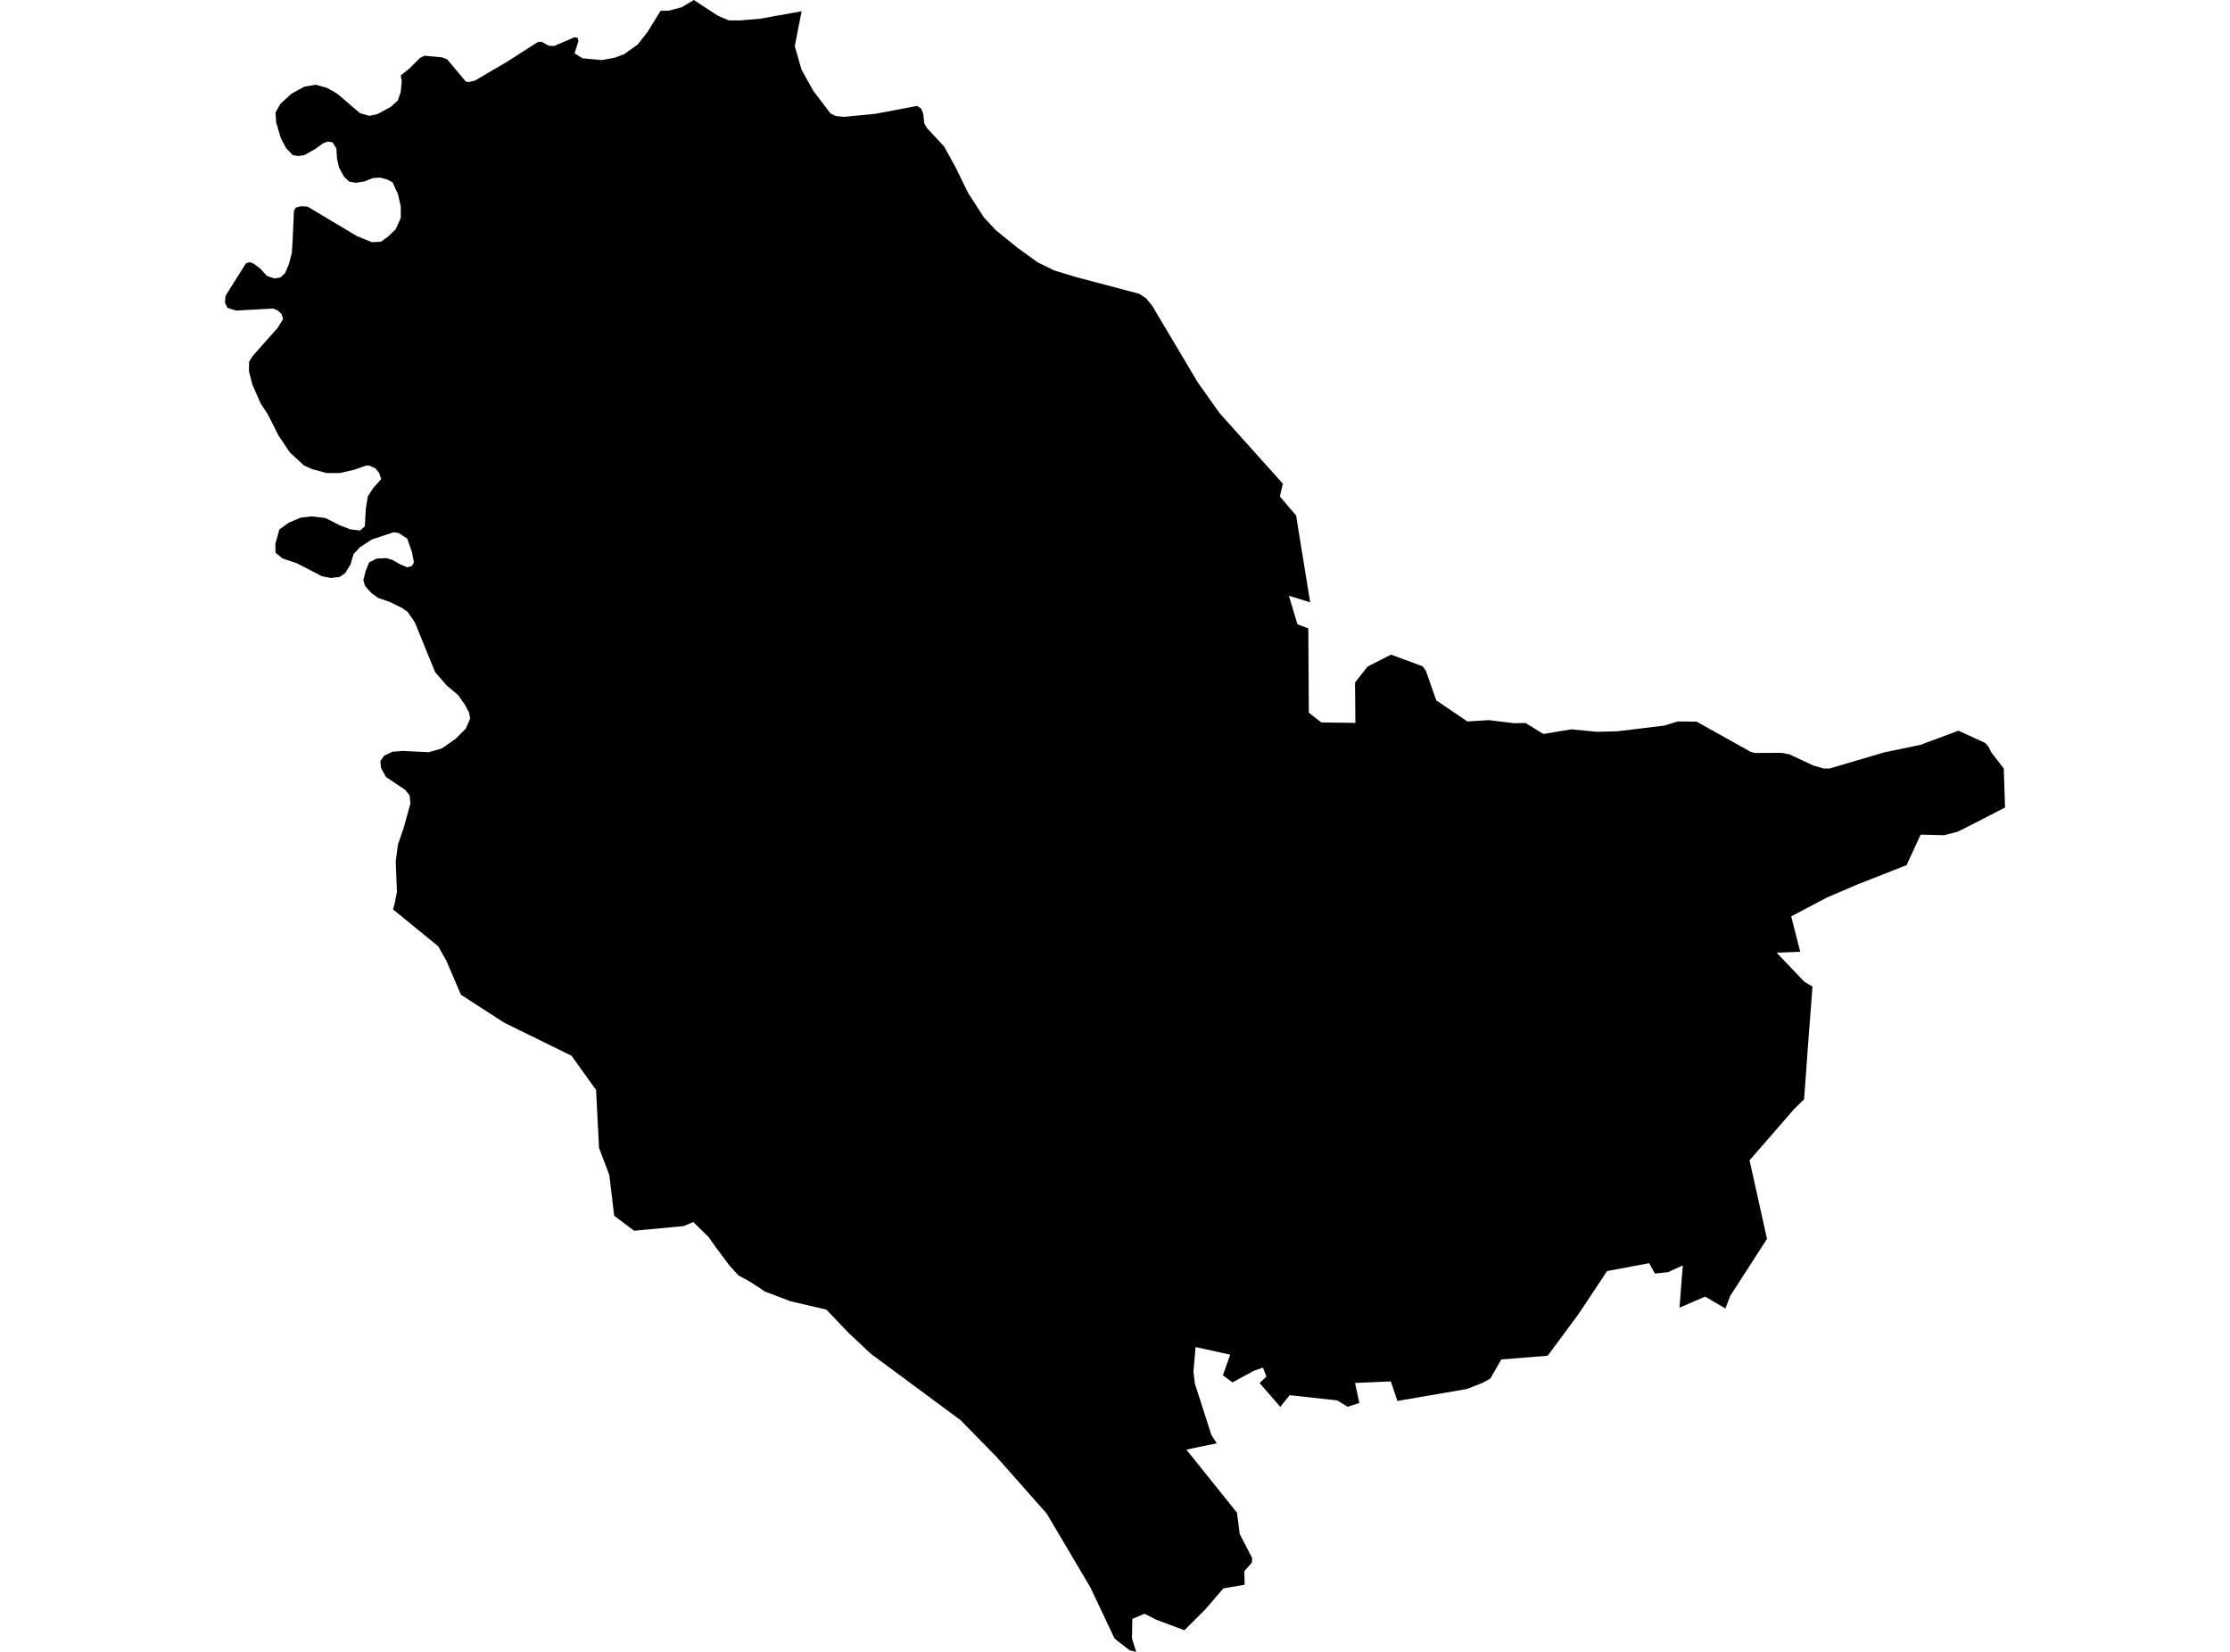<?xml version='1.0'?>
<svg  baseProfile = 'tiny' width = '540' height = '400' stroke-linecap = 'round' stroke-linejoin = 'round' version='1.1' xmlns='http://www.w3.org/2000/svg'>
<path id='1014901001' title='1014901001'  d='M 474.235 176.939 480.707 179.9 481.499 180.772 482.199 182.172 485.217 186.108 485.527 195.542 479.812 198.491 474.097 201.383 470.815 202.244 465.088 202.106 461.691 209.485 449.848 214.144 442.388 217.335 433.747 221.902 435.927 230.463 430.212 230.693 436.926 237.728 438.9 238.898 437.844 252.738 436.868 266.2 434.401 268.61 423.659 280.97 427.883 299.997 419.023 313.723 417.807 316.844 412.895 313.975 406.698 316.649 407.49 306.424 403.909 308.053 400.753 308.398 399.353 305.884 389.162 307.789 382.231 318.221 374.771 328.297 363.548 329.192 360.874 333.84 358.923 334.896 355.468 336.25 355.147 336.353 338.38 339.245 336.797 334.506 328.121 334.885 329.177 339.739 326.331 340.646 323.817 339.108 312.295 337.845 310.034 340.668 305.019 334.907 306.672 333.335 305.834 331.178 303.642 331.924 298.444 334.747 296.125 333.025 297.893 328.033 289.515 326.186 288.999 332.13 289.343 335.057 293.348 347.497 294.645 349.494 287.277 351.02 299.545 366.306 300.199 371.447 303.229 377.323 303.126 378.425 301.301 380.479 301.404 383.738 296.24 384.633 291.833 389.752 286.807 394.767 279.967 392.196 277.132 390.773 274.195 392.013 274.114 396.706 274.275 397.28 275.124 400 273.552 399.621 270.545 397.303 269.868 396.718 264.015 384.347 253.446 366.49 241.419 352.902 232.617 343.905 210.858 327.804 205.441 322.72 200.105 317.119 191.383 315.088 185.209 312.736 181.881 310.521 178.851 308.868 176.693 306.527 173.319 301.994 171.541 299.492 167.868 295.912 165.539 296.899 153.535 298.023 148.726 294.385 147.544 284.516 145.054 277.952 144.342 263.939 138.398 255.653 122.056 247.62 111.612 240.861 108.124 232.724 106.115 229.144 95.179 220.215 95.511 219.022 96.12 216.003 95.821 208.613 96.349 204.562 97.761 200.43 98.507 197.756 99.367 194.635 99.207 192.65 98.116 191.261 93.469 188.151 92.264 185.959 92.114 184.306 93.01 182.987 95.064 182.023 96.992 181.885 97.554 181.839 103.843 182.149 106.999 181.231 110.281 178.936 112.794 176.434 113.85 173.978 113.563 172.52 112.553 170.604 110.912 168.286 108.193 166.013 105.381 162.777 100.435 150.658 98.69 148.157 97.336 147.204 94.352 145.747 91.587 144.794 90.037 143.704 88.408 141.914 87.983 140.502 88.568 138.161 89.395 136.187 91.162 135.269 93.526 135.143 93.733 135.2 95.006 135.567 96.934 136.681 98.656 137.381 99.436 137.151 99.735 137.059 100.228 136.187 99.758 133.697 98.61 130.415 96.533 129.06 95.293 128.888 90.003 130.656 87.088 132.561 85.585 134.225 84.907 136.623 83.611 138.758 82.268 139.699 80.11 139.963 79.606 139.859 77.919 139.515 71.905 136.405 68.359 135.2 66.706 133.823 66.683 131.688 67.647 128.2 69.862 126.605 72.754 125.365 75.451 125.044 78.825 125.445 82.234 127.178 84.827 128.177 87.203 128.475 87.363 128.326 88.35 127.442 88.58 123.208 89.085 120.155 90.393 118.158 92.31 116.012 91.828 114.555 90.887 113.395 89.395 112.73 88.591 112.764 85.734 113.763 82.268 114.543 79.101 114.555 79.089 114.555 75.566 113.591 73.604 112.707 70.184 109.551 67.441 105.465 64.859 100.336 63.114 97.696 61.106 93.106 60.291 89.904 60.314 87.586 61.209 86.174 67.257 79.369 68.554 77.234 68.187 76.018 67.257 75.192 66.156 74.71 64.951 74.778 57.193 75.203 56.986 75.146 55.093 74.56 54.473 73.309 54.611 71.634 59.545 63.784 59.729 63.715 60.475 63.463 61.439 63.853 63.08 65.081 64.606 66.791 66.442 67.422 67.9 67.193 69.047 66.114 69.92 64.048 70.677 61.26 70.884 57.69 71.182 51.046 71.63 50.265 72.8 49.944 73.936 50.001 74.453 50.024 86.422 57.163 90.06 58.654 91.265 58.586 92.287 58.528 94.031 57.231 95.821 55.51 97.049 52.767 97.049 50.059 96.384 47.041 95.052 44.149 93.756 43.472 92.355 43.07 92.137 43.012 90.29 43.116 88.19 43.954 86.893 44.149 86.17 44.263 84.552 43.976 83.278 42.749 82.119 40.602 81.625 38.525 81.442 35.92 80.547 34.486 80.306 34.44 79.399 34.279 78.228 34.704 76.392 36.046 73.695 37.561 72.215 37.779 70.895 37.561 69.277 35.863 68.015 33.487 66.89 29.723 66.706 27.267 67.911 25.133 70.528 22.723 73.684 20.99 75.612 20.668 76.461 20.519 79.181 21.277 81.637 22.665 87.191 27.416 88.867 27.887 89.429 28.048 91.357 27.646 94.697 25.833 96.349 24.295 97.038 22.287 97.279 19.704 97.049 18.247 99.069 16.652 101.628 14.104 102.741 13.496 106.965 13.875 108.261 14.345 112.794 19.75 113.506 19.865 114.963 19.532 122.802 14.942 130.158 10.225 131.099 10.099 132.924 11.086 134.209 11.132 139.098 9.02 139.855 9.135 140.073 9.938 139.132 12.911 141.072 14.127 145.719 14.54 148.772 14.001 151.148 13.117 154.43 10.776 156.828 7.7 159.973 2.605 161.912 2.594 165.045 1.767 168.018 0 173.813 3.799 176.51 4.935 179.253 4.935 184.107 4.533 194.114 2.72 192.462 11.178 194.068 16.824 196.937 22 201.103 27.462 202.354 28.082 204.294 28.3 211.925 27.566 222.081 25.649 223.091 26.326 223.562 27.554 223.826 29.918 224.48 31.031 228.6 35.45 231.377 40.476 234.418 46.696 238.217 52.595 241.109 55.717 246.399 60.009 251.3 63.543 255.293 65.494 260.641 67.112 275.904 71.152 277.546 72.242 278.98 73.998 290.055 92.612 295.311 100.026 310.631 117.114 309.931 120.224 313.867 124.837 314.59 129.416 317.264 145.85 312.112 144.266 314.177 151.163 316.817 152.173 316.932 172.578 319.984 174.942 328.213 175.045 328.121 165.268 331.162 161.412 336.831 158.52 344.486 161.343 345.278 162.41 347.791 169.594 355.331 174.701 360.518 174.38 366.646 175.126 369.435 175.08 373.727 177.731 380.498 176.606 386.706 177.203 391.618 177.088 402.968 175.711 406.285 174.701 410.829 174.735 423.969 182.08 424.968 182.333 431.44 182.298 433.299 182.665 439.106 185.374 441.597 186.097 443.008 186.097 456.298 182.183 465.031 180.37 474.235 176.939 Z' />
</svg>